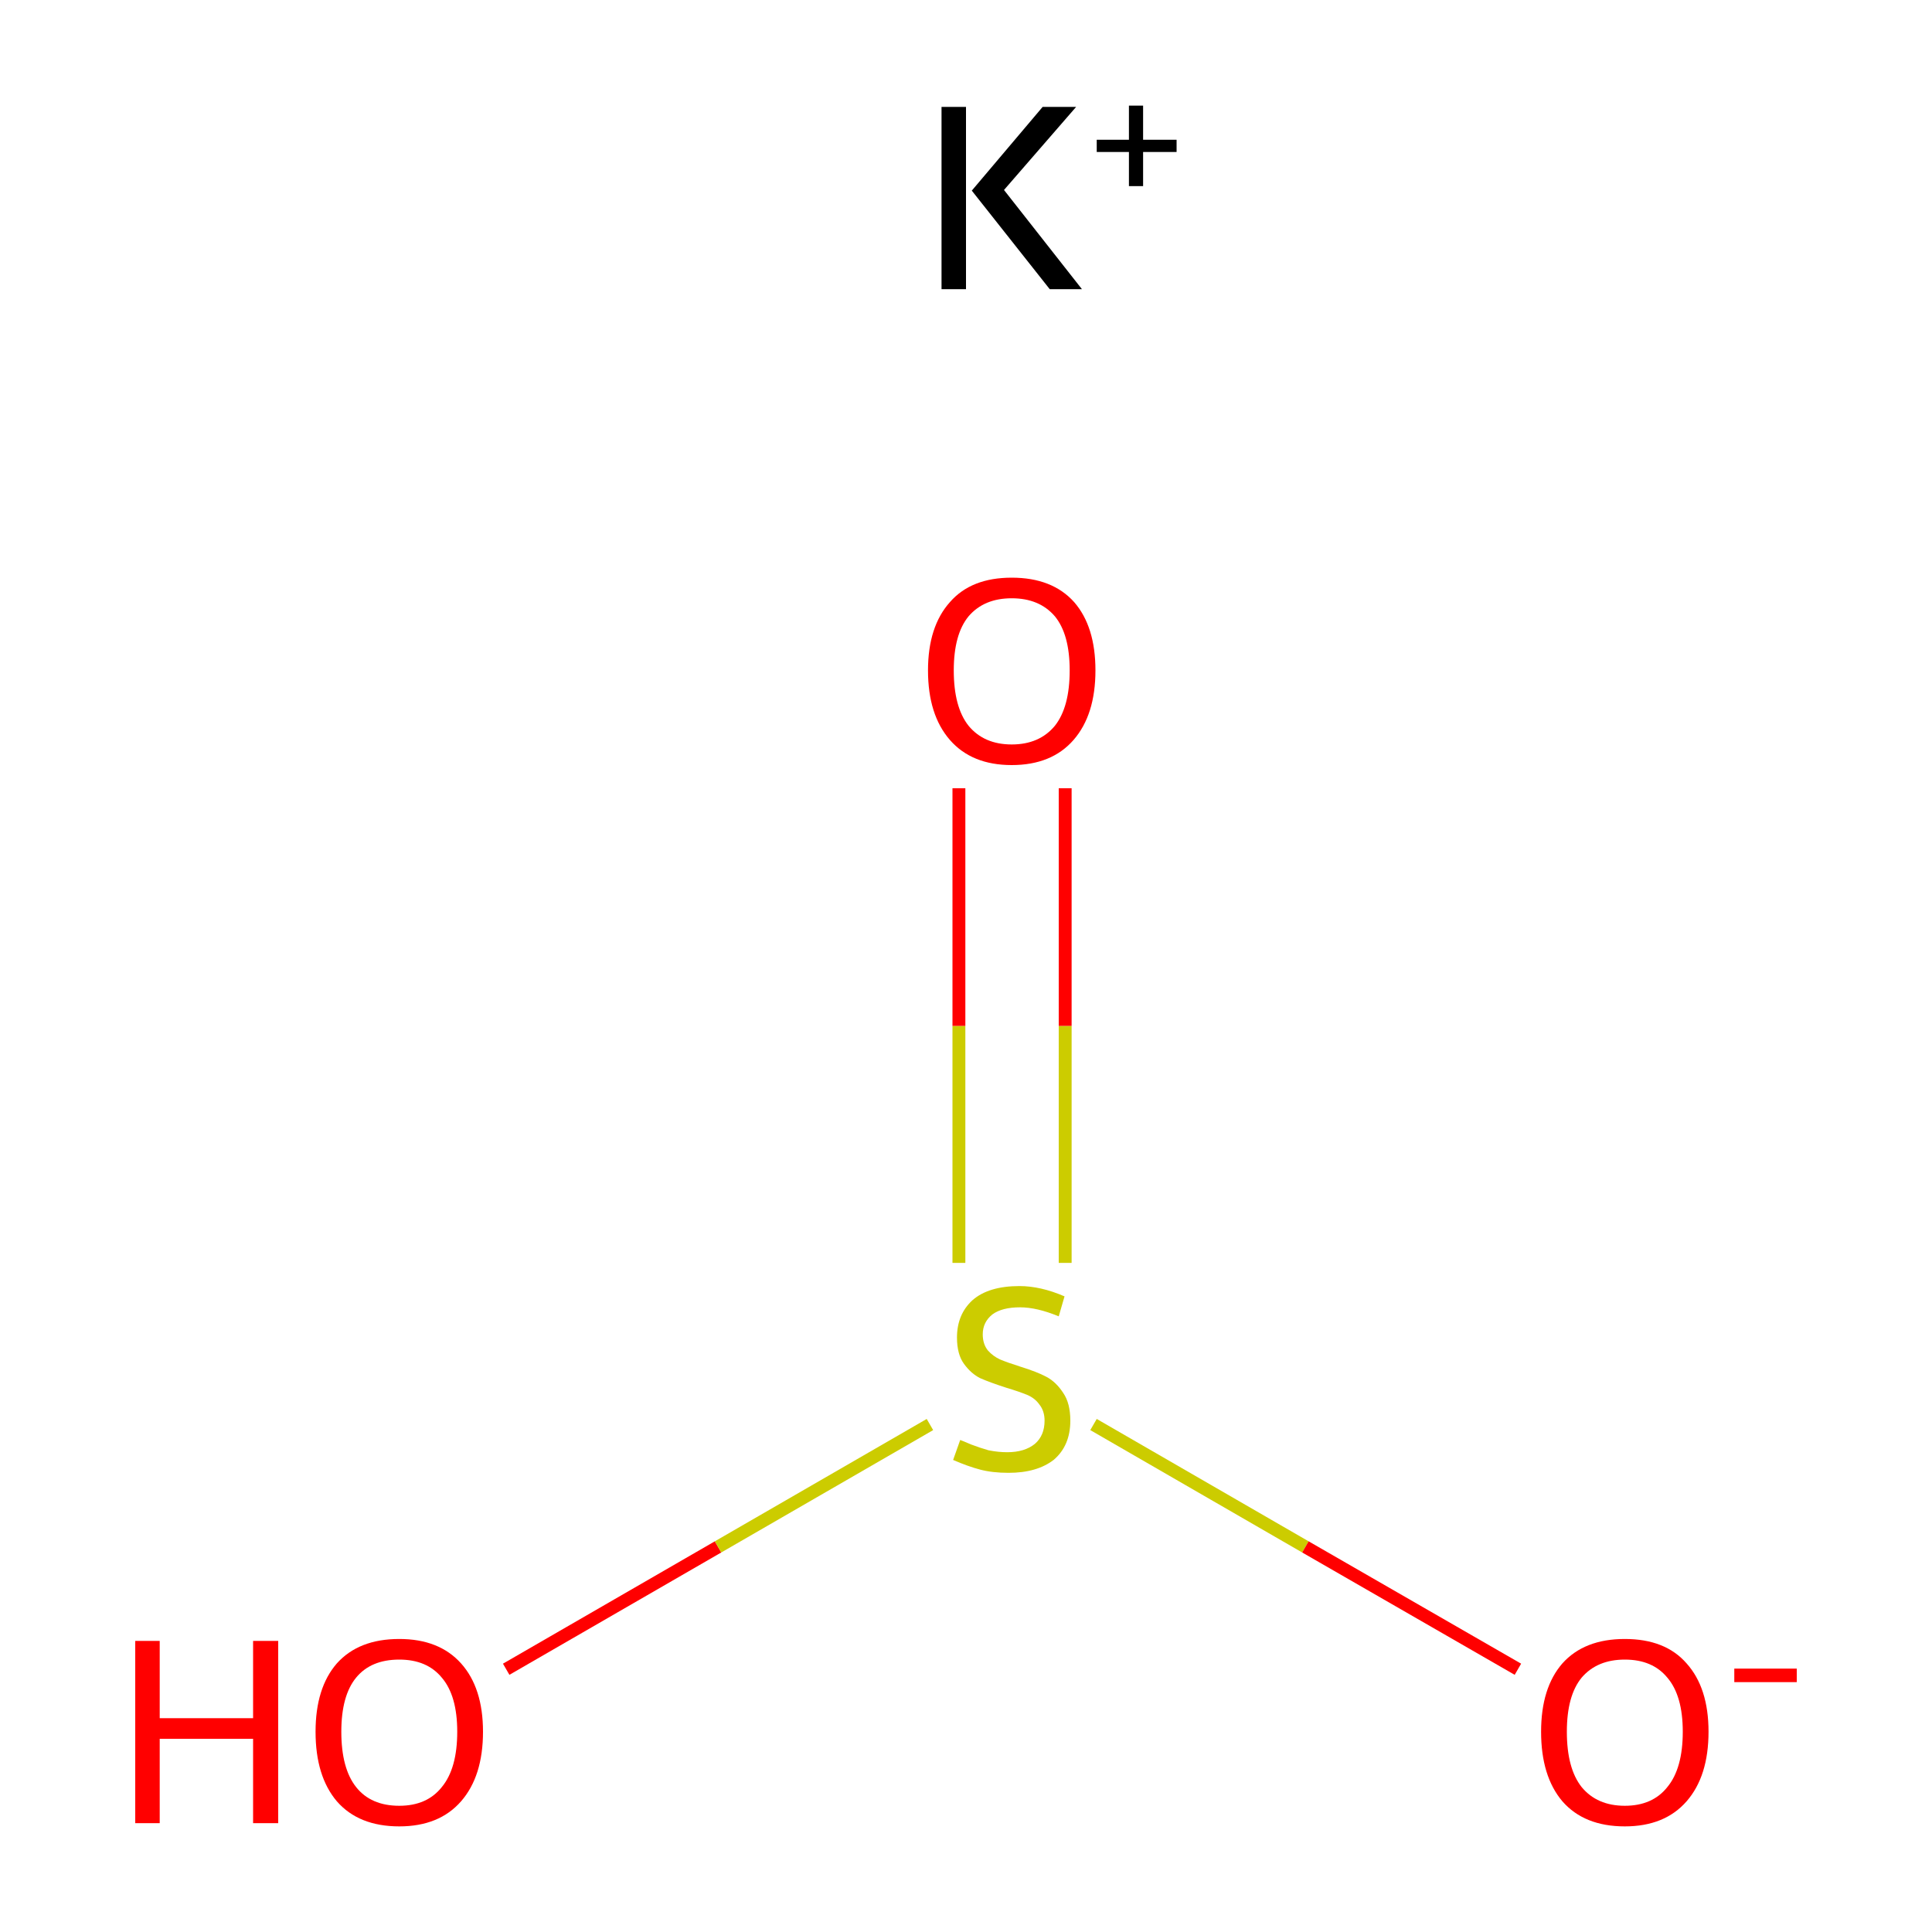 <?xml version='1.0' encoding='iso-8859-1'?>
<svg version='1.1' baseProfile='full'
              xmlns='http://www.w3.org/2000/svg'
                      xmlns:rdkit='http://www.rdkit.org/xml'
                      xmlns:xlink='http://www.w3.org/1999/xlink'
                  xml:space='preserve'
width='300px' height='300px' viewBox='0 0 300 300'>
<!-- END OF HEADER -->
<rect style='opacity:1.0;fill:#FFFFFF;stroke:none' width='300.0' height='300.0' x='0.0' y='0.0'> </rect>
<path class='bond-0 atom-0 atom-1' d='M 78.6,259.2 L 111.5,240.2' style='fill:none;fill-rule:evenodd;stroke:#FF0000;stroke-width:2.0px;stroke-linecap:butt;stroke-linejoin:miter;stroke-opacity:1' />
<path class='bond-0 atom-0 atom-1' d='M 111.5,240.2 L 144.4,221.2' style='fill:none;fill-rule:evenodd;stroke:#CCCC00;stroke-width:2.0px;stroke-linecap:butt;stroke-linejoin:miter;stroke-opacity:1' />
<path class='bond-1 atom-1 atom-2' d='M 165.4,196.1 L 165.4,159.3' style='fill:none;fill-rule:evenodd;stroke:#CCCC00;stroke-width:2.0px;stroke-linecap:butt;stroke-linejoin:miter;stroke-opacity:1' />
<path class='bond-1 atom-1 atom-2' d='M 165.4,159.3 L 165.4,122.4' style='fill:none;fill-rule:evenodd;stroke:#FF0000;stroke-width:2.0px;stroke-linecap:butt;stroke-linejoin:miter;stroke-opacity:1' />
<path class='bond-1 atom-1 atom-2' d='M 148.9,196.1 L 148.9,159.3' style='fill:none;fill-rule:evenodd;stroke:#CCCC00;stroke-width:2.0px;stroke-linecap:butt;stroke-linejoin:miter;stroke-opacity:1' />
<path class='bond-1 atom-1 atom-2' d='M 148.9,159.3 L 148.9,122.4' style='fill:none;fill-rule:evenodd;stroke:#FF0000;stroke-width:2.0px;stroke-linecap:butt;stroke-linejoin:miter;stroke-opacity:1' />
<path class='bond-2 atom-1 atom-3' d='M 169.8,221.2 L 202.7,240.2' style='fill:none;fill-rule:evenodd;stroke:#CCCC00;stroke-width:2.0px;stroke-linecap:butt;stroke-linejoin:miter;stroke-opacity:1' />
<path class='bond-2 atom-1 atom-3' d='M 202.7,240.2 L 235.7,259.2' style='fill:none;fill-rule:evenodd;stroke:#FF0000;stroke-width:2.0px;stroke-linecap:butt;stroke-linejoin:miter;stroke-opacity:1' />
<path class='atom-0' d='M 21.0 254.8
L 24.8 254.8
L 24.8 266.8
L 39.3 266.8
L 39.3 254.8
L 43.2 254.8
L 43.2 283.1
L 39.3 283.1
L 39.3 270.0
L 24.8 270.0
L 24.8 283.1
L 21.0 283.1
L 21.0 254.8
' fill='#FF0000'/>
<path class='atom-0' d='M 49.0 268.9
Q 49.0 262.1, 52.3 258.3
Q 55.7 254.5, 62.0 254.5
Q 68.2 254.5, 71.6 258.3
Q 75.0 262.1, 75.0 268.9
Q 75.0 275.8, 71.6 279.7
Q 68.2 283.6, 62.0 283.6
Q 55.7 283.6, 52.3 279.7
Q 49.0 275.8, 49.0 268.9
M 62.0 280.4
Q 66.3 280.4, 68.6 277.5
Q 71.0 274.6, 71.0 268.9
Q 71.0 263.3, 68.6 260.5
Q 66.3 257.7, 62.0 257.7
Q 57.6 257.7, 55.3 260.5
Q 53.0 263.3, 53.0 268.9
Q 53.0 274.6, 55.3 277.5
Q 57.6 280.4, 62.0 280.4
' fill='#FF0000'/>
<path class='atom-1' d='M 149.1 223.6
Q 149.4 223.7, 150.8 224.3
Q 152.1 224.8, 153.5 225.2
Q 155.0 225.5, 156.4 225.5
Q 159.1 225.5, 160.7 224.2
Q 162.2 222.9, 162.2 220.6
Q 162.2 219.1, 161.4 218.1
Q 160.7 217.1, 159.5 216.6
Q 158.3 216.1, 156.3 215.5
Q 153.8 214.7, 152.2 214.0
Q 150.8 213.3, 149.7 211.8
Q 148.6 210.3, 148.6 207.7
Q 148.6 204.1, 151.0 201.9
Q 153.5 199.7, 158.3 199.7
Q 161.6 199.7, 165.3 201.3
L 164.4 204.4
Q 161.0 203.0, 158.4 203.0
Q 155.6 203.0, 154.1 204.1
Q 152.6 205.3, 152.6 207.2
Q 152.6 208.7, 153.4 209.7
Q 154.2 210.6, 155.3 211.1
Q 156.5 211.6, 158.4 212.2
Q 161.0 213.0, 162.5 213.8
Q 164.0 214.6, 165.1 216.3
Q 166.2 217.9, 166.2 220.6
Q 166.2 224.5, 163.6 226.7
Q 161.0 228.7, 156.6 228.7
Q 154.1 228.7, 152.2 228.2
Q 150.3 227.7, 148.0 226.7
L 149.1 223.6
' fill='#CCCC00'/>
<path class='atom-2' d='M 144.1 104.1
Q 144.1 97.3, 147.5 93.5
Q 150.8 89.7, 157.1 89.7
Q 163.4 89.7, 166.8 93.5
Q 170.1 97.3, 170.1 104.1
Q 170.1 111.0, 166.7 114.9
Q 163.3 118.8, 157.1 118.8
Q 150.9 118.8, 147.5 114.9
Q 144.1 111.0, 144.1 104.1
M 157.1 115.6
Q 161.4 115.6, 163.8 112.7
Q 166.1 109.8, 166.1 104.1
Q 166.1 98.5, 163.8 95.7
Q 161.4 92.9, 157.1 92.9
Q 152.8 92.9, 150.4 95.7
Q 148.1 98.5, 148.1 104.1
Q 148.1 109.8, 150.4 112.7
Q 152.8 115.6, 157.1 115.6
' fill='#FF0000'/>
<path class='atom-3' d='M 239.3 268.9
Q 239.3 262.1, 242.6 258.3
Q 246.0 254.5, 252.3 254.5
Q 258.6 254.5, 261.9 258.3
Q 265.3 262.1, 265.3 268.9
Q 265.3 275.8, 261.9 279.7
Q 258.5 283.6, 252.3 283.6
Q 246.0 283.6, 242.6 279.7
Q 239.3 275.8, 239.3 268.9
M 252.3 280.4
Q 256.6 280.4, 258.9 277.5
Q 261.3 274.6, 261.3 268.9
Q 261.3 263.3, 258.9 260.5
Q 256.6 257.7, 252.3 257.7
Q 248.0 257.7, 245.6 260.5
Q 243.3 263.3, 243.3 268.9
Q 243.3 274.6, 245.6 277.5
Q 248.0 280.4, 252.3 280.4
' fill='#FF0000'/>
<path class='atom-3' d='M 269.3 259.1
L 279.0 259.1
L 279.0 261.2
L 269.3 261.2
L 269.3 259.1
' fill='#FF0000'/>
<path class='atom-4' d='M 146.2 16.6
L 150.0 16.6
L 150.0 44.9
L 146.2 44.9
L 146.2 16.6
M 161.9 16.6
L 167.1 16.6
L 155.9 29.5
L 168.0 44.9
L 163.0 44.9
L 150.9 29.6
L 161.9 16.6
' fill='#000000'/>
<path class='atom-4' d='M 170.3 21.7
L 175.3 21.7
L 175.3 16.4
L 177.5 16.4
L 177.5 21.7
L 182.7 21.7
L 182.7 23.6
L 177.5 23.6
L 177.5 28.9
L 175.3 28.9
L 175.3 23.6
L 170.3 23.6
L 170.3 21.7
' fill='#000000'/>
</svg>
